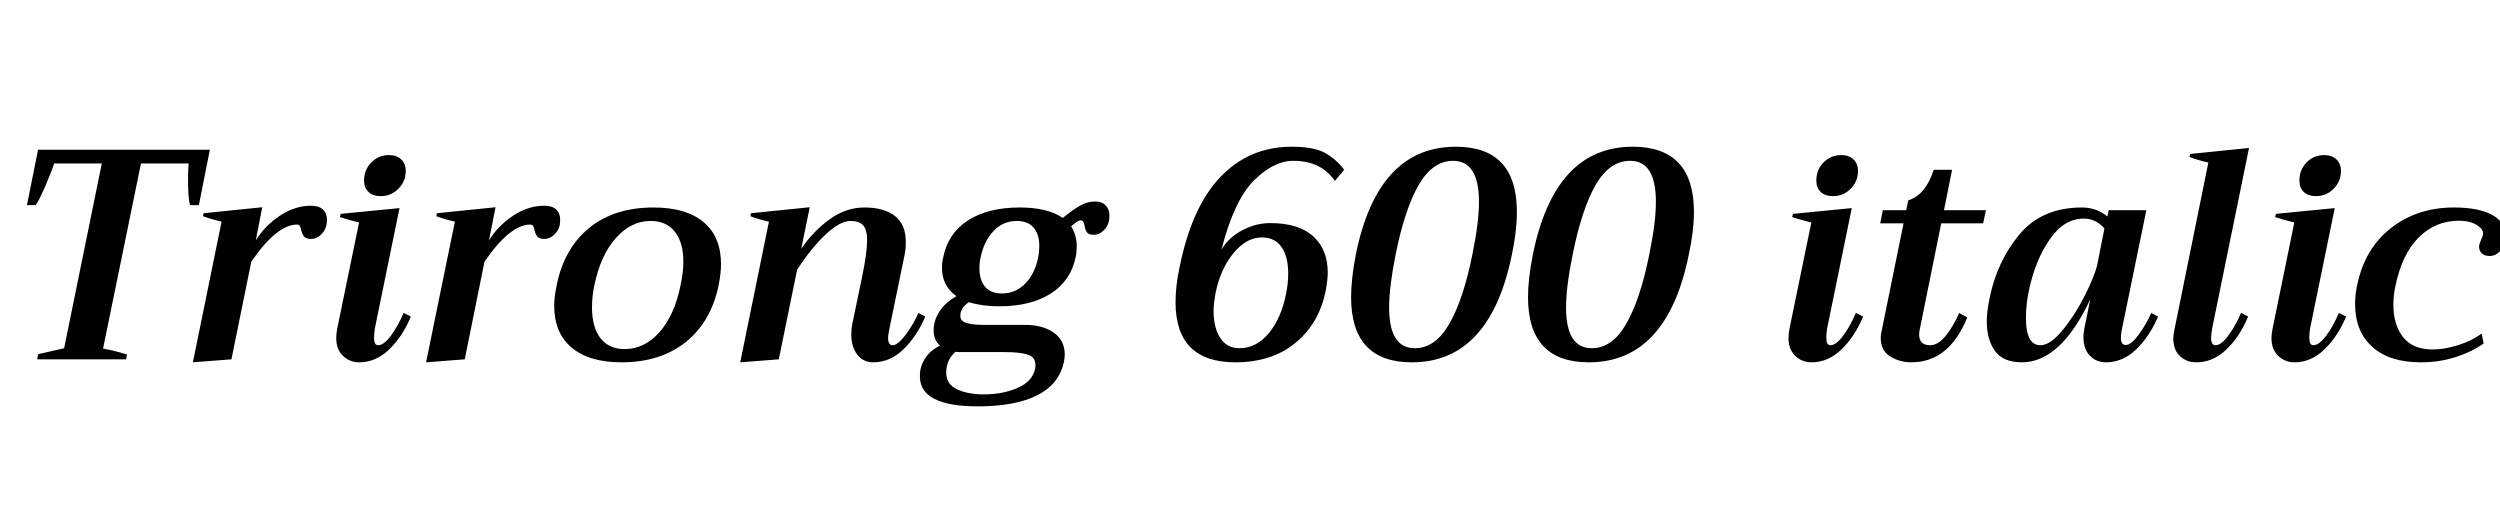 <svg xmlns="http://www.w3.org/2000/svg" xmlns:xlink="http://www.w3.org/1999/xlink" width="200.376" height="41.616"><path fill="black" d="M2.98 28.80L3.05 28.39L4.32 28.10L5.14 27.91L8.16 13.10L4.34 13.10Q4.15 13.70 3.64 14.90Q3.12 16.10 2.86 16.44L2.86 16.44L2.16 16.44L3.05 12L16.82 12L15.94 16.44L15.24 16.44Q15.07 16.01 15.07 14.33L15.07 14.33Q15.07 13.63 15.12 13.10L15.12 13.10L11.30 13.10L8.26 27.94Q9.31 28.13 10.18 28.42L10.18 28.42L10.10 28.80L2.98 28.80ZM24.91 16.49Q25.56 16.49 25.88 16.79Q26.21 17.09 26.21 17.62L26.21 17.62Q26.21 17.74 26.16 18.07L26.16 18.07Q26.06 18.48 25.72 18.82Q25.37 19.15 24.94 19.15L24.94 19.15Q24.53 19.15 24.37 18.96Q24.22 18.77 24.14 18.43L24.14 18.43Q24.10 18.22 24.04 18.11Q23.98 18 23.81 18L23.81 18Q22.18 18 20.14 20.98L20.14 20.98L18.55 28.80L15.46 29.04L17.76 17.76Q17.06 17.62 16.27 17.33L16.27 17.33L16.32 17.09L21.02 16.61L20.50 19.27Q21.22 18.10 22.43 17.29Q23.64 16.49 24.91 16.49L24.91 16.49ZM30.53 15.72Q29.88 15.72 29.53 15.38Q29.18 15.05 29.18 14.47L29.18 14.47Q29.18 13.61 29.76 13.02Q30.34 12.43 31.18 12.43L31.18 12.43Q31.80 12.43 32.16 12.78Q32.52 13.13 32.52 13.70L32.52 13.70Q32.52 14.54 31.93 15.13Q31.34 15.72 30.53 15.72L30.53 15.72ZM28.80 29.04Q28.03 29.04 27.49 28.52Q26.95 28.01 26.95 27.10L26.95 27.10Q26.95 26.76 27.02 26.38L27.02 26.38L28.78 17.83Q28.15 17.69 27.24 17.40L27.24 17.40L27.31 17.14L32.02 16.68L30.05 26.30Q29.98 26.69 29.98 27.07L29.98 27.07Q29.98 27.67 30.31 27.67L30.31 27.67Q30.77 27.67 31.36 26.87Q31.94 26.06 32.35 25.08L32.35 25.08L32.93 25.37Q32.28 26.95 31.20 28.00Q30.12 29.04 28.80 29.04L28.80 29.04ZM43.61 16.49Q44.26 16.49 44.58 16.79Q44.90 17.09 44.90 17.62L44.90 17.62Q44.90 17.74 44.86 18.07L44.86 18.07Q44.76 18.48 44.41 18.82Q44.06 19.15 43.63 19.15L43.63 19.15Q43.22 19.15 43.07 18.96Q42.91 18.77 42.84 18.43L42.84 18.43Q42.79 18.22 42.73 18.11Q42.67 18 42.50 18L42.50 18Q40.87 18 38.83 20.98L38.83 20.98L37.25 28.80L34.15 29.04L36.46 17.76Q35.76 17.62 34.97 17.33L34.97 17.33L35.02 17.09L39.72 16.61L39.19 19.27Q39.91 18.10 41.12 17.29Q42.34 16.49 43.61 16.49L43.61 16.49ZM49.82 29.04Q47.21 29.04 45.82 27.86Q44.42 26.69 44.42 24.50L44.42 24.50Q44.42 23.81 44.62 22.85L44.62 22.85Q45.22 19.90 47.23 18.26Q49.25 16.63 52.37 16.63L52.37 16.63Q55.01 16.63 56.40 17.81Q57.79 18.98 57.79 21.17L57.79 21.17Q57.79 21.89 57.60 22.85L57.60 22.85Q57 25.78 54.97 27.41Q52.94 29.04 49.82 29.04L49.82 29.04ZM50.06 27.98Q51.65 27.98 52.86 26.62Q54.07 25.25 54.55 22.85L54.55 22.85Q54.77 21.84 54.77 20.98L54.77 20.98Q54.77 19.42 54.08 18.56Q53.40 17.71 52.15 17.71L52.15 17.71Q50.57 17.71 49.36 19.08Q48.14 20.45 47.64 22.85L47.64 22.85Q47.45 23.74 47.45 24.65L47.45 24.65Q47.45 26.23 48.13 27.11Q48.82 27.98 50.06 27.98L50.06 27.98ZM73.61 25.08L74.16 25.37Q73.49 26.95 72.41 28.00Q71.33 29.04 69.98 29.04L69.98 29.04Q69.19 29.04 68.71 28.42Q68.23 27.79 68.23 26.81L68.23 26.81Q68.23 26.45 68.30 26.02L68.30 26.02L69.10 22.18Q69.50 20.21 69.50 19.27L69.50 19.27Q69.50 18.43 69.19 18.07Q68.88 17.71 68.16 17.71L68.16 17.71Q67.34 17.71 66.19 18.78Q65.04 19.85 63.89 21.62L63.89 21.62L62.42 28.80L59.33 29.04L61.63 17.76Q60.96 17.64 60.14 17.33L60.14 17.33L60.19 17.09L64.90 16.61L64.22 19.94Q65.18 18.53 66.49 17.58Q67.80 16.63 69.29 16.63L69.29 16.63Q70.87 16.63 71.74 17.32Q72.60 18 72.60 19.39L72.60 19.39Q72.60 20.04 72.48 20.54L72.48 20.54L71.28 26.38Q71.18 26.86 71.18 27.07L71.18 27.07Q71.18 27.67 71.54 27.67L71.54 27.67Q71.95 27.67 72.59 26.83Q73.22 25.99 73.61 25.08L73.61 25.08ZM87.79 16.15Q88.32 16.15 88.62 16.46Q88.92 16.78 88.92 17.28L88.92 17.28Q88.92 17.57 88.87 17.74L88.87 17.74Q88.80 18.14 88.45 18.48Q88.10 18.82 87.67 18.82L87.67 18.82Q87.26 18.82 87.12 18.62Q86.98 18.43 86.93 18.10L86.93 18.10Q86.88 17.88 86.82 17.77Q86.76 17.66 86.59 17.66L86.59 17.66Q86.40 17.66 85.85 18.14L85.85 18.14Q86.30 18.86 86.30 19.73L86.30 19.73Q86.30 20.21 86.21 20.62L86.21 20.62Q85.82 22.51 84.22 23.53Q82.61 24.55 80.09 24.55L80.09 24.55Q78.72 24.55 77.66 24.22L77.66 24.22Q76.97 24.67 76.97 25.32L76.97 25.32Q76.97 25.73 77.45 25.88Q77.93 26.04 78.86 26.04L78.86 26.04L82.18 26.04Q83.57 26.04 84.46 26.66Q85.34 27.29 85.34 28.42L85.34 28.42Q85.34 28.68 85.27 29.02L85.27 29.02Q84.89 30.79 83.14 31.68Q81.38 32.57 78.38 32.57L78.38 32.57Q73.73 32.57 73.73 30.17L73.73 30.17Q73.73 29.78 73.78 29.59L73.78 29.59Q73.90 29.04 74.29 28.52Q74.69 28.01 75.34 27.70L75.34 27.70Q74.83 27.26 74.83 26.45L74.83 26.45Q74.83 26.26 74.88 25.97L74.88 25.97Q75 25.34 75.44 24.76Q75.89 24.17 76.66 23.74L76.66 23.74Q75.50 22.92 75.50 21.48L75.50 21.48Q75.50 21.02 75.60 20.62L75.60 20.62Q75.98 18.70 77.59 17.66Q79.20 16.63 81.72 16.63L81.72 16.63Q83.98 16.63 85.18 17.47L85.18 17.47Q85.97 16.82 86.56 16.49Q87.14 16.15 87.79 16.15L87.79 16.15ZM83.21 20.62Q83.30 20.21 83.30 19.70L83.30 19.70Q83.30 18.79 82.85 18.25Q82.39 17.71 81.50 17.71L81.50 17.71Q80.38 17.71 79.62 18.53Q78.86 19.34 78.60 20.62L78.60 20.62Q78.50 21.02 78.50 21.50L78.50 21.50Q78.50 22.44 78.95 22.98Q79.39 23.52 80.30 23.52L80.30 23.52Q81.43 23.52 82.20 22.70Q82.97 21.89 83.21 20.62L83.21 20.62ZM80.52 28.22L77.02 28.22Q76.70 28.22 76.58 28.20L76.58 28.20Q75.84 28.85 75.84 29.86L75.84 29.86Q75.84 30.79 76.70 31.20Q77.57 31.61 78.86 31.61L78.86 31.61Q80.38 31.61 81.56 31.09Q82.75 30.58 82.97 29.54L82.97 29.54Q82.99 29.45 82.99 29.26L82.99 29.26Q82.99 28.63 82.39 28.43Q81.79 28.22 80.52 28.22L80.52 28.22ZM99.02 29.04Q94.22 29.04 94.22 24.22L94.22 24.22Q94.22 22.92 94.54 21.43L94.54 21.43Q95.52 16.56 97.84 14.16Q100.15 11.76 103.54 11.76L103.54 11.76Q105.31 11.76 106.21 12.26Q107.11 12.77 107.74 13.61L107.74 13.61L106.99 14.50Q105.89 12.89 103.66 12.89L103.66 12.89Q102.07 12.89 100.49 14.48Q98.90 16.08 97.90 20.02L97.90 20.02Q98.47 19.03 99.56 18.46Q100.66 17.88 101.81 17.88L101.81 17.88Q104.09 17.88 105.25 18.94Q106.42 19.99 106.42 21.86L106.42 21.86Q106.42 22.39 106.25 23.33L106.25 23.33Q105.72 25.94 103.82 27.49Q101.93 29.04 99.02 29.04L99.02 29.04ZM99.34 27.91Q100.70 27.91 101.70 26.70Q102.70 25.49 103.08 23.54L103.08 23.54Q103.25 22.73 103.25 21.91L103.25 21.91Q103.25 20.59 102.72 19.81Q102.19 19.03 101.14 19.03L101.14 19.03Q99.91 19.03 98.88 20.27Q97.85 21.50 97.44 23.42L97.44 23.42Q97.27 24.34 97.27 24.94L97.27 24.94Q97.27 26.26 97.80 27.08Q98.33 27.91 99.34 27.91L99.34 27.91ZM113.16 29.04Q108.29 29.04 108.29 23.81L108.29 23.81Q108.29 22.39 108.67 20.40L108.67 20.40Q110.42 11.76 116.69 11.76L116.69 11.76Q121.58 11.76 121.58 16.99L121.58 16.99Q121.58 18.48 121.18 20.40L121.18 20.40Q119.42 29.04 113.16 29.04L113.16 29.04ZM113.40 27.91Q115.03 27.91 116.16 25.96Q117.29 24 118.01 20.40L118.01 20.40Q118.54 17.83 118.54 16.18L118.54 16.18Q118.54 12.89 116.47 12.89L116.47 12.89Q114.82 12.89 113.70 14.84Q112.58 16.80 111.86 20.40L111.86 20.40Q111.34 22.99 111.34 24.65L111.34 24.65Q111.34 27.91 113.40 27.91L113.40 27.91ZM127.34 29.04Q122.47 29.04 122.47 23.81L122.47 23.81Q122.47 22.39 122.86 20.40L122.86 20.40Q124.61 11.76 130.87 11.76L130.87 11.76Q135.77 11.76 135.77 16.99L135.77 16.99Q135.77 18.48 135.36 20.40L135.36 20.40Q133.61 29.04 127.34 29.04L127.34 29.04ZM127.58 27.91Q129.22 27.91 130.34 25.96Q131.47 24 132.19 20.40L132.19 20.40Q132.72 17.83 132.72 16.18L132.72 16.18Q132.72 12.89 130.66 12.89L130.66 12.89Q129 12.89 127.88 14.84Q126.77 16.80 126.05 20.40L126.05 20.40Q125.52 22.99 125.52 24.65L125.52 24.65Q125.52 27.91 127.58 27.91L127.58 27.91ZM146.93 15.72Q146.28 15.72 145.93 15.38Q145.58 15.05 145.58 14.47L145.58 14.47Q145.58 13.61 146.16 13.02Q146.74 12.43 147.58 12.43L147.58 12.43Q148.20 12.43 148.56 12.78Q148.92 13.13 148.92 13.70L148.92 13.70Q148.92 14.54 148.33 15.13Q147.74 15.72 146.93 15.72L146.93 15.72ZM145.20 29.04Q144.43 29.04 143.89 28.52Q143.35 28.01 143.35 27.10L143.35 27.10Q143.35 26.76 143.42 26.38L143.42 26.38L145.18 17.83Q144.55 17.69 143.64 17.40L143.64 17.40L143.71 17.14L148.42 16.68L146.45 26.30Q146.38 26.69 146.38 27.07L146.38 27.07Q146.38 27.67 146.71 27.67L146.71 27.67Q147.17 27.67 147.76 26.87Q148.34 26.06 148.75 25.08L148.75 25.08L149.33 25.37Q148.68 26.95 147.60 28.00Q146.52 29.04 145.20 29.04L145.20 29.04ZM155.59 17.90L153.89 26.30Q153.82 26.59 153.82 26.81L153.82 26.81Q153.82 27.67 154.70 27.67L154.70 27.67Q155.33 27.67 155.94 26.93Q156.55 26.18 157.03 25.08L157.03 25.08L157.68 25.44Q156.22 29.04 153.19 29.04L153.19 29.04Q152.26 29.04 151.50 28.57Q150.74 28.10 150.74 27.07L150.74 27.07Q150.74 26.81 150.82 26.50L150.82 26.50L152.57 17.90L150.70 17.90L150.91 16.85L152.78 16.85L152.95 16.06Q154.34 15.62 154.99 13.61L154.99 13.61L156.46 13.61L155.81 16.85L159.17 16.85L158.95 17.90L155.59 17.90ZM162.05 29.04Q160.56 29.04 159.90 28.13Q159.24 27.22 159.24 25.75L159.24 25.75Q159.24 25.01 159.46 23.93L159.46 23.93Q160.06 20.95 161.86 18.79Q163.66 16.63 166.87 16.63L166.87 16.63Q168.02 16.63 168.91 17.35L168.91 17.35L169.01 16.85L172.03 16.85L170.06 26.45Q169.99 26.81 169.99 27.07L169.99 27.07Q169.99 27.65 170.38 27.65L170.38 27.65Q170.81 27.65 171.41 26.83Q172.01 26.02 172.42 25.08L172.42 25.08L172.97 25.37Q172.30 26.95 171.22 28.00Q170.14 29.04 168.79 29.04L168.79 29.04Q168.02 29.04 167.51 28.51Q166.99 27.98 166.99 27.02L166.99 27.02Q166.99 26.69 167.06 26.33L167.06 26.33L167.54 23.98Q165.17 29.04 162.05 29.04L162.05 29.04ZM163.54 27.67Q164.33 27.67 165.31 26.47Q166.30 25.27 167.10 23.69Q167.90 22.10 168.10 21.19L168.10 21.19L168.67 18.31Q167.98 17.52 167.02 17.52L167.02 17.52Q165.43 17.52 164.29 19.18Q163.15 20.83 162.65 23.14L162.65 23.14Q162.38 24.31 162.38 25.49L162.38 25.49Q162.38 27.67 163.54 27.67L163.54 27.67ZM176.04 29.04Q175.25 29.04 174.72 28.54Q174.19 28.03 174.19 27.12L174.19 27.12Q174.19 26.90 174.29 26.38L174.29 26.38L177.00 13.03Q176.16 12.84 175.49 12.58L175.49 12.58L175.54 12.34L180.26 11.86L177.31 26.30Q177.22 26.83 177.22 27.05L177.22 27.05Q177.22 27.67 177.58 27.67L177.58 27.67Q178.03 27.67 178.62 26.87Q179.21 26.06 179.62 25.08L179.62 25.08L180.19 25.37Q179.54 26.95 178.46 28.00Q177.38 29.04 176.04 29.04L176.04 29.04ZM185.64 15.72Q184.99 15.72 184.64 15.38Q184.30 15.05 184.30 14.47L184.30 14.47Q184.30 13.61 184.87 13.02Q185.45 12.43 186.29 12.43L186.29 12.43Q186.91 12.43 187.27 12.78Q187.63 13.13 187.63 13.70L187.63 13.70Q187.63 14.54 187.04 15.13Q186.46 15.72 185.64 15.72L185.64 15.72ZM183.91 29.04Q183.14 29.04 182.60 28.52Q182.06 28.01 182.06 27.10L182.06 27.10Q182.06 26.76 182.14 26.38L182.14 26.38L183.89 17.83Q183.26 17.69 182.35 17.40L182.35 17.40L182.42 17.14L187.13 16.68L185.16 26.30Q185.09 26.69 185.09 27.07L185.09 27.07Q185.09 27.67 185.42 27.67L185.42 27.67Q185.88 27.67 186.47 26.87Q187.06 26.06 187.46 25.08L187.46 25.08L188.04 25.37Q187.39 26.95 186.31 28.00Q185.23 29.04 183.91 29.04L183.91 29.04ZM194.02 29.04Q191.50 29.04 190.13 27.79Q188.76 26.54 188.76 24.38L188.76 24.38Q188.76 23.59 188.93 22.85L188.93 22.85Q189.53 19.92 191.64 18.28Q193.75 16.63 196.68 16.63L196.68 16.63Q198.65 16.63 199.74 17.22Q200.83 17.81 200.83 18.94L200.83 18.94Q200.83 19.08 200.78 19.42L200.78 19.42Q200.69 19.82 200.34 20.17Q199.99 20.52 199.56 20.52L199.56 20.52Q199.13 20.52 198.91 20.30Q198.70 20.09 198.70 19.78L198.70 19.78Q198.70 19.58 198.84 19.27Q198.98 18.96 199.01 18.82L199.01 18.82Q199.10 18.41 198.54 18.05Q197.98 17.69 197.09 17.69L197.09 17.69Q195.22 17.69 193.87 19.02Q192.53 20.35 192.00 22.90L192.00 22.90Q191.83 23.64 191.83 24.43L191.83 24.43Q191.83 26.02 192.60 27.01Q193.37 28.01 194.98 28.01L194.98 28.01Q195.91 28.01 196.99 27.67Q198.07 27.34 198.91 26.74L198.91 26.74L199.06 27.53Q198.17 28.18 196.85 28.61Q195.53 29.04 194.02 29.04L194.02 29.04Z"/></svg>